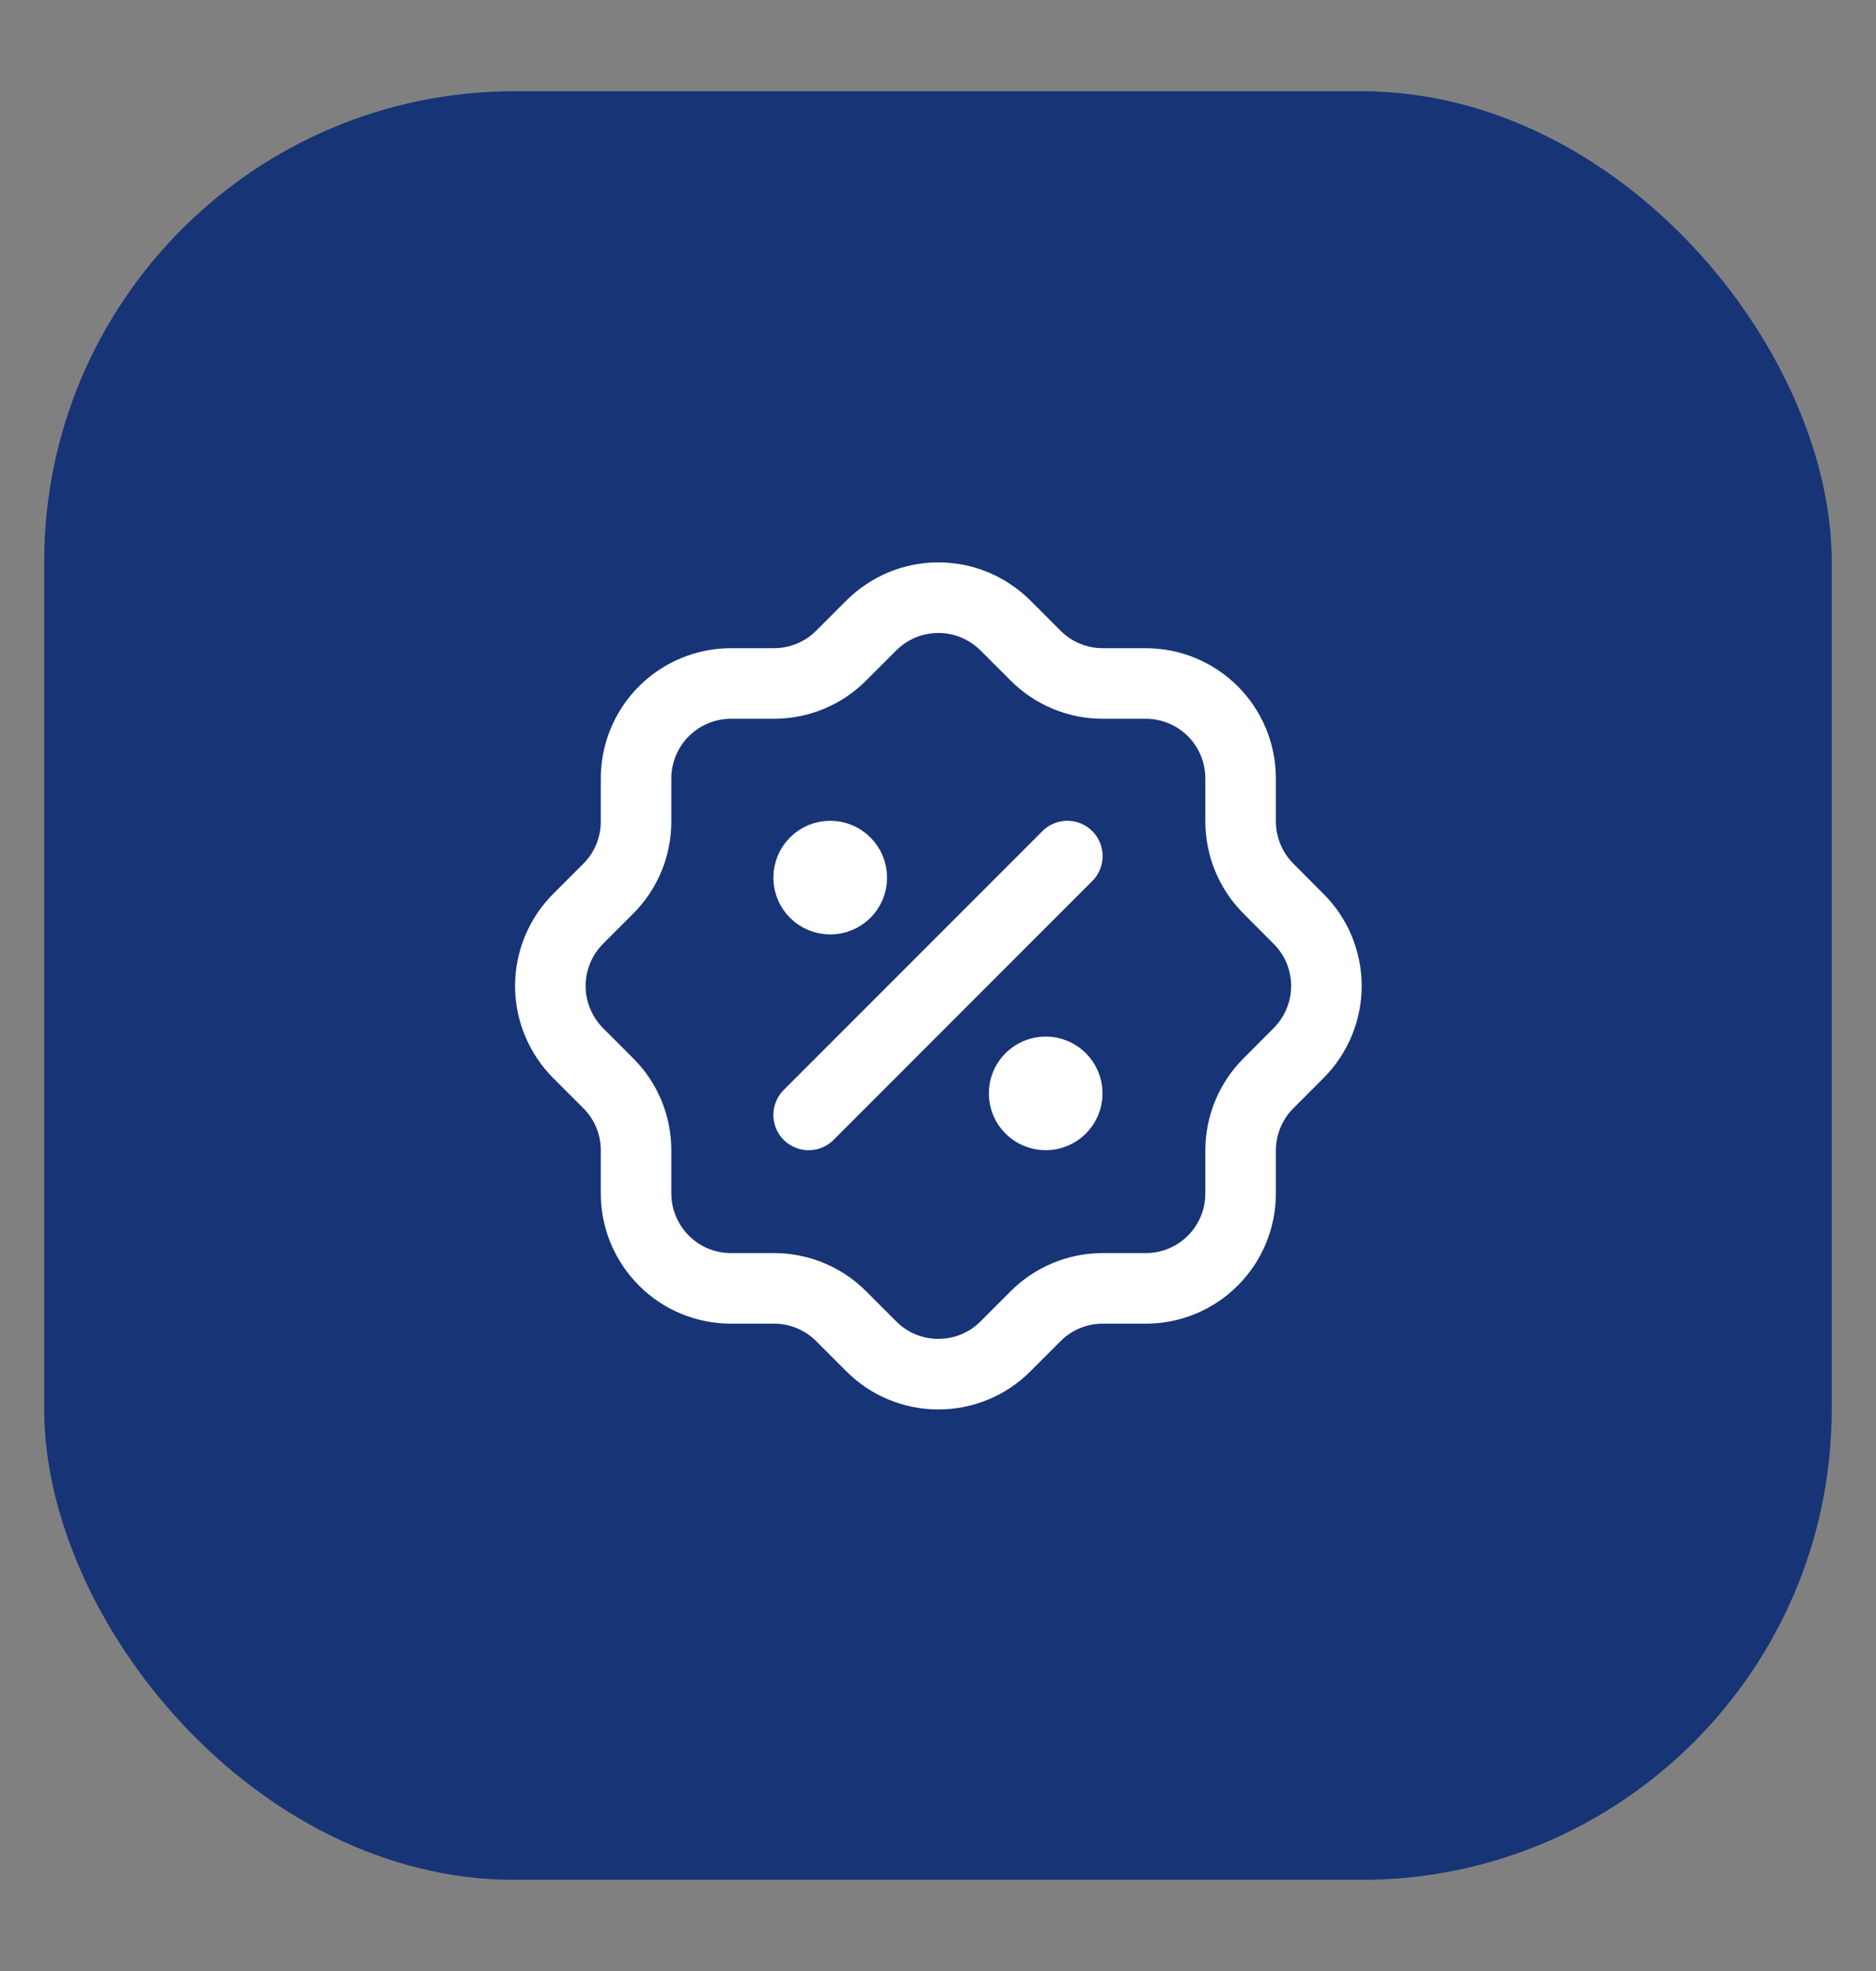 <svg width="20" height="21" viewBox="0 0 20 21" fill="none" xmlns="http://www.w3.org/2000/svg">
<rect x="0" y="0" width="20" height="21" fill="#808080" stroke="none"/>
<rect x="0.471" y="0.972" width="19.057" height="19.057" rx="5.015" fill="#173477"/>
<path d="M8.621 11.879L11.379 9.121" stroke="white" stroke-width="0.752" stroke-linecap="round" stroke-linejoin="round"/>
<path d="M8.851 9.58C8.978 9.58 9.081 9.478 9.081 9.351C9.081 9.224 8.978 9.121 8.851 9.121C8.724 9.121 8.621 9.224 8.621 9.351C8.621 9.478 8.724 9.58 8.851 9.58Z" fill="white" stroke="white" stroke-width="0.752" stroke-linecap="round" stroke-linejoin="round"/>
<path d="M11.148 11.879C11.275 11.879 11.378 11.776 11.378 11.649C11.378 11.523 11.275 11.42 11.148 11.42C11.021 11.42 10.918 11.523 10.918 11.649C10.918 11.776 11.021 11.879 11.148 11.879Z" fill="white" stroke="white" stroke-width="0.752" stroke-linecap="round" stroke-linejoin="round"/>
<path d="M6.781 8.293C6.781 8.025 6.888 7.768 7.078 7.578C7.267 7.389 7.525 7.282 7.793 7.282H8.252C8.52 7.282 8.776 7.176 8.965 6.988L9.287 6.666C9.381 6.572 9.493 6.497 9.616 6.445C9.739 6.394 9.871 6.368 10.004 6.368C10.137 6.368 10.269 6.394 10.392 6.445C10.515 6.497 10.627 6.572 10.721 6.666L11.043 6.988C11.232 7.176 11.488 7.282 11.755 7.282H12.215C12.483 7.282 12.741 7.389 12.93 7.578C13.12 7.768 13.226 8.025 13.226 8.293V8.753C13.227 9.02 13.332 9.276 13.521 9.466L13.842 9.788C13.937 9.882 14.012 9.993 14.063 10.116C14.114 10.239 14.141 10.371 14.141 10.505C14.141 10.638 14.114 10.77 14.063 10.893C14.012 11.016 13.937 11.128 13.842 11.222L13.521 11.544C13.332 11.733 13.227 11.989 13.226 12.256V12.716C13.226 12.984 13.12 13.241 12.93 13.431C12.741 13.621 12.483 13.727 12.215 13.727H11.755C11.488 13.727 11.232 13.833 11.043 14.021L10.721 14.343C10.627 14.438 10.515 14.513 10.392 14.564C10.269 14.615 10.137 14.641 10.004 14.641C9.871 14.641 9.739 14.615 9.616 14.564C9.493 14.513 9.381 14.438 9.287 14.343L8.965 14.021C8.776 13.833 8.52 13.727 8.252 13.727H7.793C7.525 13.727 7.267 13.621 7.078 13.431C6.888 13.241 6.781 12.984 6.781 12.716V12.256C6.781 11.989 6.676 11.733 6.487 11.544L6.165 11.222C6.071 11.128 5.996 11.016 5.945 10.893C5.894 10.77 5.867 10.638 5.867 10.505C5.867 10.371 5.894 10.239 5.945 10.116C5.996 9.993 6.071 9.882 6.165 9.788L6.487 9.466C6.676 9.276 6.781 9.02 6.781 8.753V8.293" stroke="white" stroke-width="0.752" stroke-linecap="round" stroke-linejoin="round"/>
</svg>
